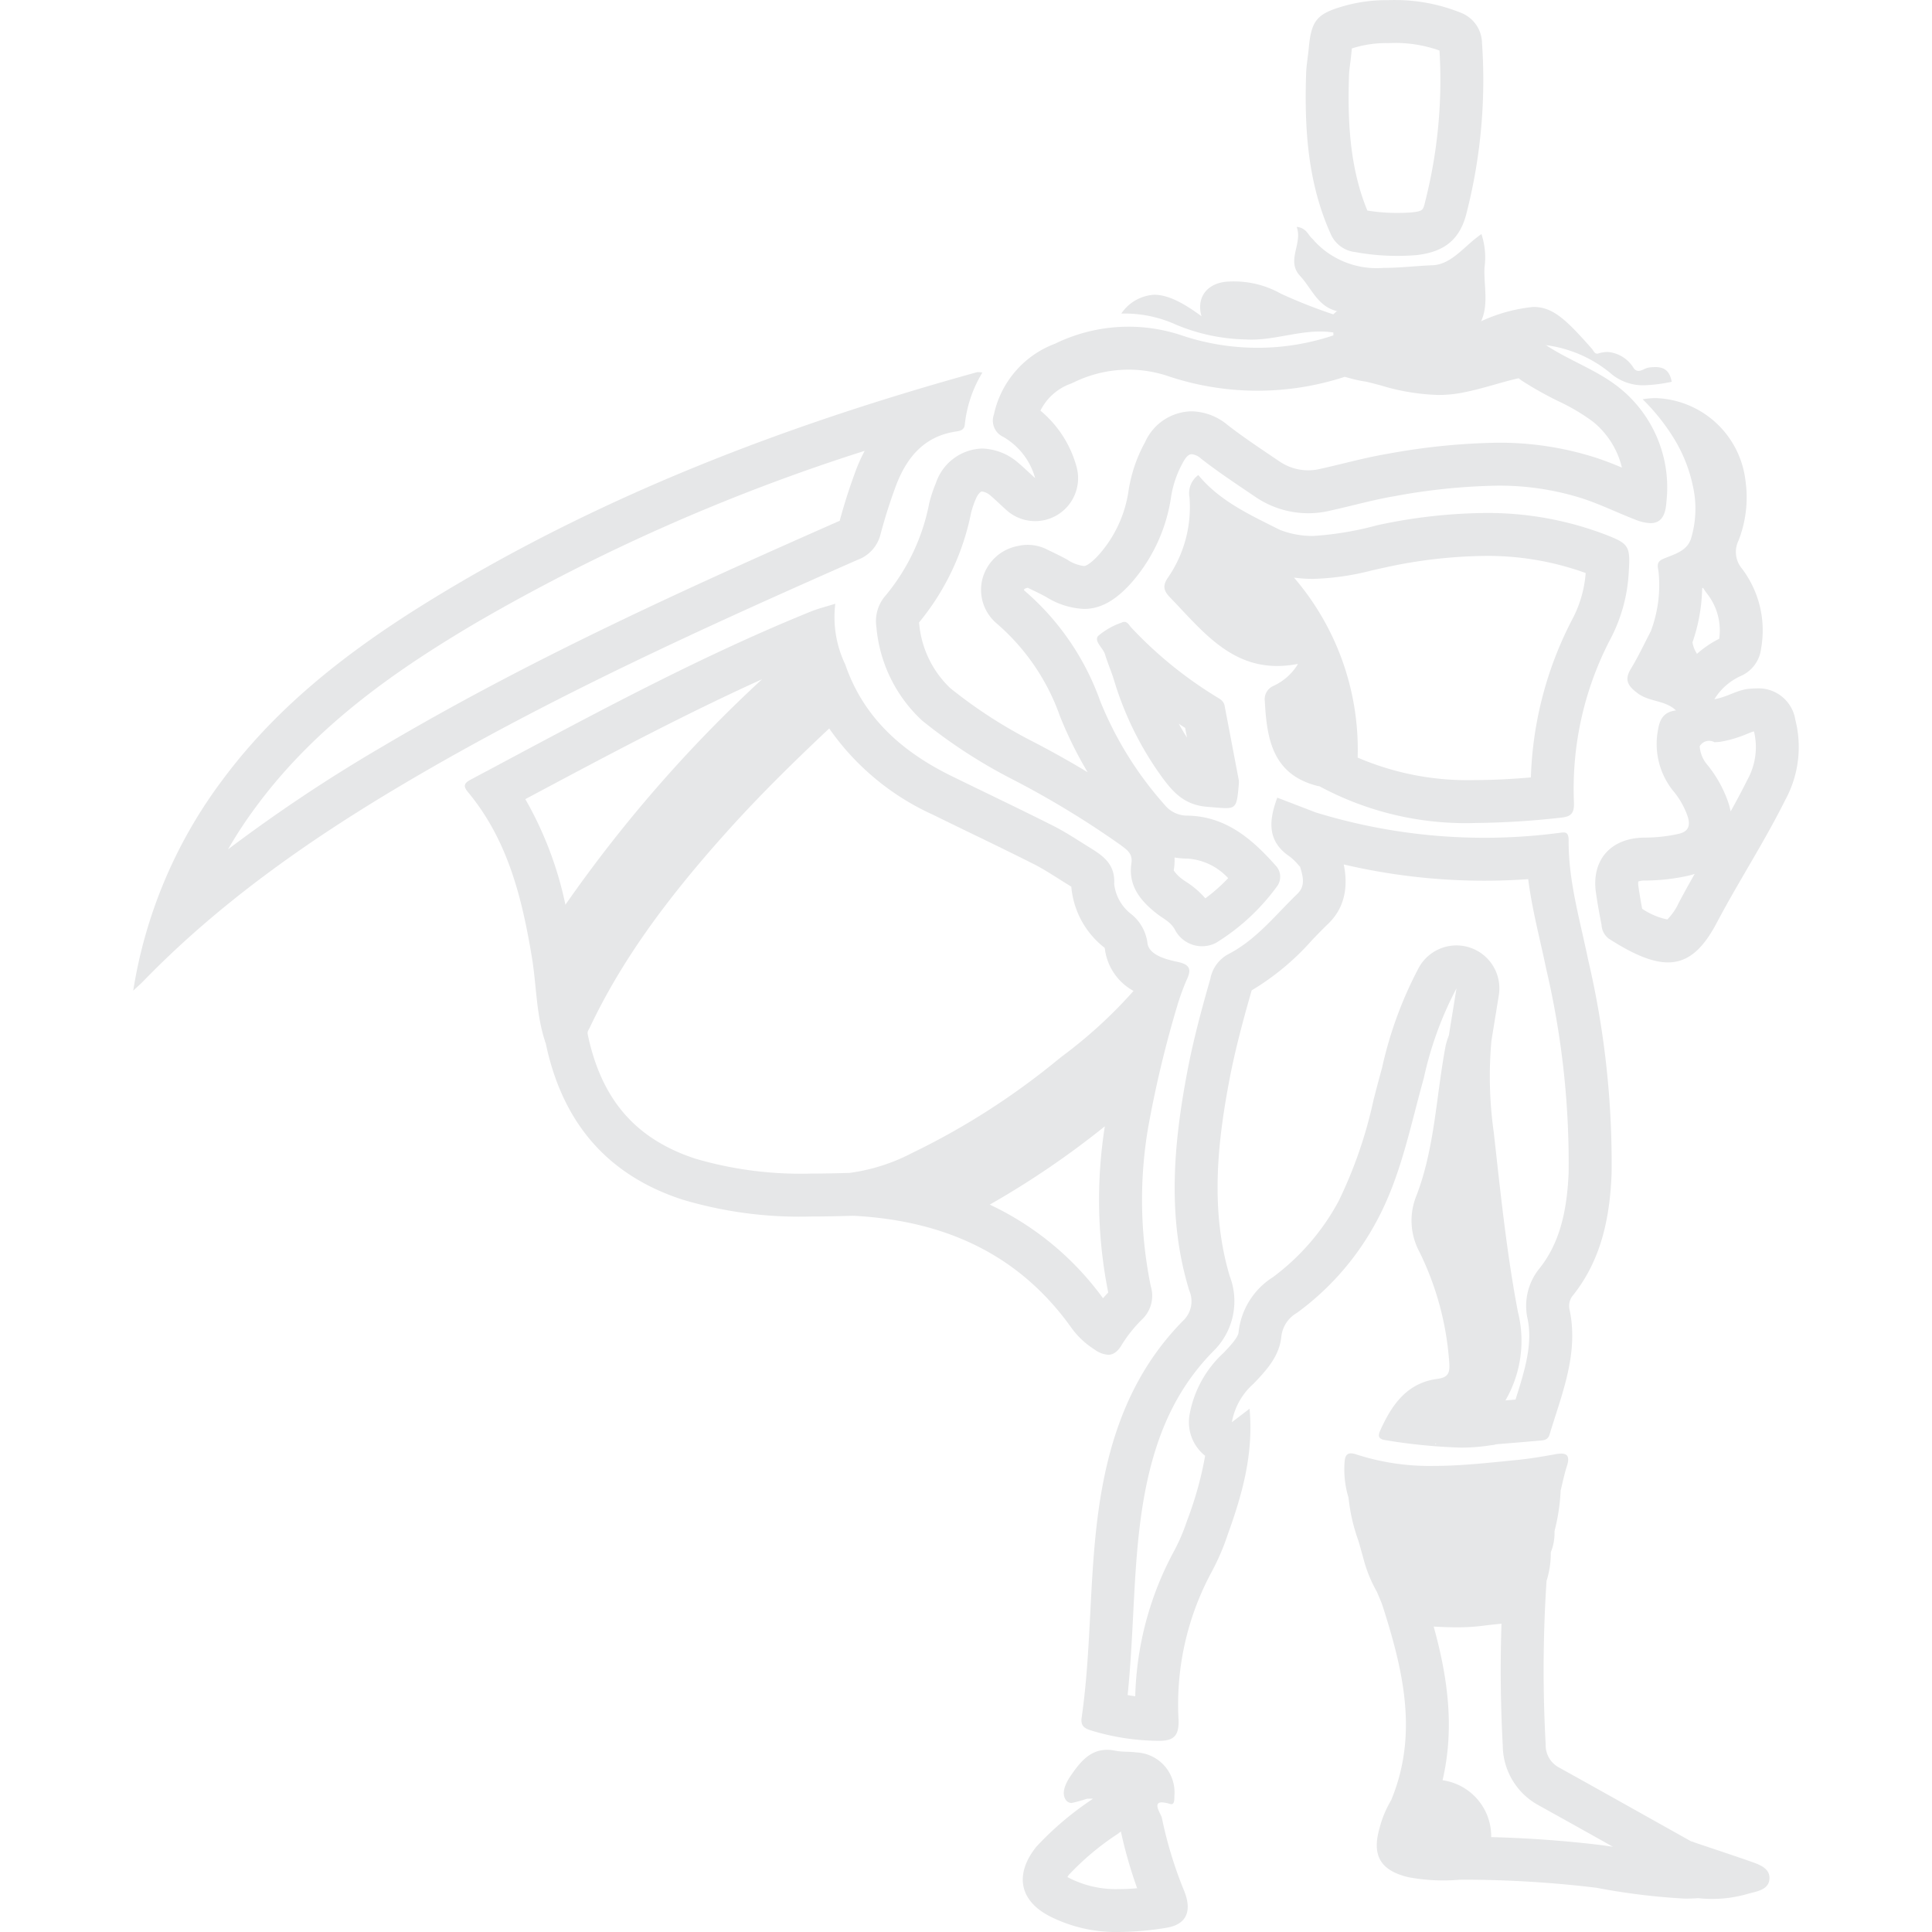 <svg id="Layer_1" data-name="Layer 1" xmlns="http://www.w3.org/2000/svg" viewBox="0 0 180 180">
  <defs>
    <style>
      .cls-1 {
        fill: none;
      }

      .cls-2 {
        fill: #e6e7e8;
      }
    </style>
  </defs>
  <rect class="cls-1" y="0.672" width="180" height="178.655"/>
  <g>
    <path class="cls-2" d="M399.353,243.303a57.41,57.41,0,0,0,13.109,1.515c1.356,0,2.719-.049,4.079-.145.258,2.016.695,3.946,1.123,5.835.184.813.369,1.627.536,2.443q.011.055.024.109a79.196,79.196,0,0,1,2.083,18.951c-.162,3.982-.989,6.727-2.678,8.882a5.526,5.526,0,0,0-1.137,4.783c.468,2.342-.257,4.737-1.134,7.484q-.469.039-.939.078a11.055,11.055,0,0,0,1.166-8.242c-.938-4.884-1.504-9.991-2.052-14.932l-.196-1.765q-.006-.055-.014-.11a37.095,37.095,0,0,1-.209-8.451l.393-2.424.297-1.828a4,4,0,0,0-7.486-2.507,36.755,36.755,0,0,0-3.393,9.274c-.275.986-.533,1.978-.79,2.97a41.492,41.492,0,0,1-3.25,9.432,21.474,21.474,0,0,1-6.123,7.096,6.945,6.945,0,0,0-3.208,5.16c-.047.473-.833,1.311-1.407,1.908a10.264,10.264,0,0,0-3.156,5.745,4,4,0,0,0,1.451,3.833,33.077,33.077,0,0,1-1.673,6.013q-.016.045-.031.09a17.984,17.984,0,0,1-1.172,2.736,29.94,29.94,0,0,0-3.636,13.564q-.357-.046-.71-.107c.26-2.531.389-5.041.516-7.49.154-2.993.3-5.82.663-8.64.917-7.126,3.005-12.026,6.768-15.876a6.505,6.505,0,0,0,1.566-7.029c-1.876-6.276-1.079-12.71-.049-18.185.555-2.951,1.366-5.908,2.086-8.411l.009-.03a23.795,23.795,0,0,0,5.638-4.696c.482-.5.937-.972,1.395-1.414.58-.56,2.251-2.173,1.544-5.62m20.764,1.003h0m-29.26,10.38h0m5.876-16.234c-1.371,1.444-1.219,3.319-1.444,5.087.263.872.519,1.757-.258,2.506-2.048,1.977-3.832,4.275-6.42,5.61a3.287,3.287,0,0,0-1.687,2.303c-.834,2.9-1.615,5.812-2.172,8.777-1.273,6.764-1.855,13.536.205,20.259a2.501,2.501,0,0,1-.594,2.841c-4.97,5.054-7.046,11.336-7.932,18.22-.802,6.23-.6,12.526-1.497,18.737-.128.888.404,1.05,1.001,1.233a21.94,21.94,0,0,0,6.115.928q.053.001.105.001c1.336,0,1.852-.453,1.808-1.917a25.968,25.968,0,0,1,3.117-13.885,22.015,22.015,0,0,0,1.453-3.382c1.343-3.728,2.435-7.507,2.044-11.758l-1.647,1.256a6.221,6.221,0,0,1,2.002-3.57c1.216-1.261,2.422-2.577,2.603-4.385a2.917,2.917,0,0,1,1.452-2.229,25.344,25.344,0,0,0,7.427-8.541c2.264-4.181,3.13-8.815,4.396-13.322a32.751,32.751,0,0,1,3.047-8.373c-.287,1.77-.5,3.08-.712,4.389a41.043,41.043,0,0,0,.218,9.509c.641,5.726,1.224,11.467,2.318,17.124a7.11,7.11,0,0,1-1.143,6.007,25.512,25.512,0,0,0-2.545,4.341c-.337.726-.332,1.229.578,1.229q.083,0,.176-.006c.32-.019.639-.026.96-.026.67,0,1.342.029,2.012.029a12.128,12.128,0,0,0,1.883-.123c1.283-.107,2.566-.209,3.848-.324.434-.039.905-.003,1.079-.581,1.141-3.787,2.722-7.504,1.87-11.605a1.528,1.528,0,0,1,.33-1.385c2.626-3.314,3.419-7.226,3.579-11.31A83.122,83.122,0,0,0,422.118,252.147c-.752-3.666-1.832-7.278-1.809-11.058.004-.634-.183-.768-.476-.768-.152,0-.332.036-.528.057a53.467,53.467,0,0,1-22.572-1.926Z" transform="translate(-274.162 -162.764)"/>
    <path class="cls-2" d="M354.496,227.633h0m-3.08,2.999a23.679,23.679,0,0,0,9.627,8.019q1.719.844,3.443,1.676c1.975.957,4.017,1.947,5.996,2.945.732.369,1.488.846,2.288,1.35.288.182.576.363.866.542.14.086.25.157.338.214q.006.095.017.189a8.078,8.078,0,0,0,2.935,5.382q.061.05.123.097a.126.126,0,0,1,.043.057,5.211,5.211,0,0,0,2.678,3.983,43.554,43.554,0,0,1-6.643,6.082l-.517.414a67.873,67.873,0,0,1-13.427,8.583q-.049.024-.098.049a17.661,17.661,0,0,1-5.771,1.827c-1.091.032-2.353.063-3.61.063a34.865,34.865,0,0,1-10.729-1.381c-5.582-1.822-8.776-5.498-10.057-11.587a.551.551,0,0,1,.061-.39q.077-.134.143-.273c2.82-5.939,6.821-11.63,12.974-18.451,2.848-3.158,5.852-6.123,9.321-9.389m.923-6.132c-.611,0-.931.67-1.328,1.038-4.095,3.799-8.135,7.646-11.885,11.804-5.343,5.923-10.178,12.171-13.617,19.414a4.551,4.551,0,0,0-.5,3.223c1.52,7.226,5.588,12.216,12.726,14.546a38.066,38.066,0,0,0,11.97,1.578c1.307,0,2.617-.031,3.928-.07a21.719,21.719,0,0,0,7.294-2.268,71.792,71.792,0,0,0,14.219-9.089c3.176-2.544,6.405-5.046,8.768-8.44a22.631,22.631,0,0,1,.811-2.192c.499-1.029.237-1.438-.891-1.674-1.134-.237-2.696-.674-2.775-1.815a4.127,4.127,0,0,0-1.602-2.704,4.123,4.123,0,0,1-1.49-2.732c.105-1.803-.979-2.588-2.23-3.36-1.141-.703-2.258-1.457-3.452-2.058-3.14-1.584-6.32-3.09-9.478-4.64-4.576-2.246-8.19-5.414-9.896-10.392a1.192,1.192,0,0,0-.571-.168Z" transform="translate(-274.162 -162.764)"/>
    <path class="cls-2" d="M379.297,197.202a11.629,11.629,0,0,1,3.8.641,26.188,26.188,0,0,0,16.348.03c.12.029.269.07.39.103a11.961,11.961,0,0,0,1.62.351c.43.1.878.219,1.348.344a20.415,20.415,0,0,0,5.353.891,11.805,11.805,0,0,0,2.488-.261c1.012-.208,1.951-.474,2.86-.732.75-.212,1.458-.413,2.138-.56l.01-.002a4.001,4.001,0,0,0,.331.245,32.877,32.877,0,0,0,3.351,1.882,18.558,18.558,0,0,1,3.259,1.932,7.873,7.873,0,0,1,2.68,4.262c-.792-.331-1.611-.656-2.483-.939a29.397,29.397,0,0,0-9.216-1.377,61.38,61.38,0,0,0-10.14,1.034c-1.409.237-2.753.564-4.052.88-.677.165-1.354.33-2.034.479q-.065.014-.13.031a4.746,4.746,0,0,1-3.835-.672l-.858-.58c-1.416-.956-2.753-1.859-4.003-2.836a5.416,5.416,0,0,0-3.32-1.263,4.832,4.832,0,0,0-4.352,2.868,13.652,13.652,0,0,0-1.528,4.427l-.011.072a11.464,11.464,0,0,1-2.759,5.984c-.593.656-1.13,1.063-1.401,1.063a3.57,3.57,0,0,1-1.538-.584c-.548-.307-1.082-.563-1.511-.769-.147-.071-.285-.137-.41-.199a4,4,0,0,0-2.715-.31,4.205,4.205,0,0,0-3.309,3.165,4.099,4.099,0,0,0,1.365,4.059,20.3,20.3,0,0,1,5.856,8.552q.028.077.058.154a37.136,37.136,0,0,0,2.549,5.145q-2.547-1.538-5.19-2.901a44.555,44.555,0,0,1-7.615-4.94,9.434,9.434,0,0,1-2.892-6.024q-.004-.046-.009-.093a23.152,23.152,0,0,0,4.847-10.217,8.975,8.975,0,0,1,.418-1.24c.203-.487.454-.742.598-.742a1.532,1.532,0,0,1,.829.416c.205.17.436.384.756.681.198.184.418.388.675.622a4,4,0,0,0,6.549-4.019,10.327,10.327,0,0,0-3.367-5.233,5.067,5.067,0,0,1,2.771-2.49q.181-.068.355-.153a11.645,11.645,0,0,1,5.082-1.175m20.532.539h0m-16.242,44.911a6.783,6.783,0,0,0,1.174.102h.005a5.648,5.648,0,0,1,3.815,1.824,15.797,15.797,0,0,1-2.128,1.881,7.985,7.985,0,0,0-1.797-1.544c-.091-.061-.183-.119-.269-.186a3.448,3.448,0,0,1-.871-.855l-0.0 0a.528.528,0,0,1,.008-.103,5.744,5.744,0,0,0,.062-1.12m-4.29-49.45a15.578,15.578,0,0,0-6.837,1.58,9.09,9.09,0,0,0-5.701,6.591,1.671,1.671,0,0,0,.856,2.086,6.397,6.397,0,0,1,2.984,3.853c-.705-.641-1.123-1.054-1.574-1.427a5.33,5.33,0,0,0-3.377-1.333,4.698,4.698,0,0,0-4.291,3.206,12.888,12.888,0,0,0-.63,1.904,19.086,19.086,0,0,1-4.032,8.55,3.628,3.628,0,0,0-.885,2.976,13.452,13.452,0,0,0,4.247,8.697,48.465,48.465,0,0,0,8.422,5.483,84.651,84.651,0,0,1,10.032,6.088c.575.435,1.199.793,1.059,1.717-.317,2.092.811,3.489,2.34,4.696.602.475,1.341.785,1.728,1.542a2.84,2.84,0,0,0,3.81,1.196,19.927,19.927,0,0,0,5.643-5.206,1.505,1.505,0,0,0-.086-1.999c-2.202-2.484-4.648-4.584-8.206-4.649l-.036 0a2.698,2.698,0,0,1-2.12-1.03,33.13,33.13,0,0,1-5.987-9.654,24.266,24.266,0,0,0-7.027-10.254c-.127-.104-.092-.203.279-.292.478.238,1.129.529,1.748.877a7.238,7.238,0,0,0,3.494,1.095c1.54,0,2.917-.777,4.367-2.379a15.527,15.527,0,0,0,3.753-8.101,9.69,9.69,0,0,1,1.082-3.133c.283-.519.52-.801.85-.801a1.529,1.529,0,0,1,.856.414c1.629,1.274,3.365,2.412,5.078,3.575a8.747,8.747,0,0,0,7.068,1.24c1.966-.431,3.91-.988,5.892-1.321a57.482,57.482,0,0,1,9.478-.978,25.549,25.549,0,0,1,7.98,1.181c1.695.551,3.308,1.348,4.975,1.99a4.052,4.052,0,0,0,1.403.321c.917,0,1.395-.615,1.479-1.962a11.902,11.902,0,0,0-4.284-10.57c-2.095-1.715-4.699-2.571-6.933-4.053a1.835,1.835,0,0,0-1.261-.894,5.109,5.109,0,0,0-2.139.076c-1.676.364-3.295.943-4.975,1.287a7.734,7.734,0,0,1-1.662.175c-2.06,0-4.022-.738-6.024-1.184-.943-.087-1.848-.541-2.799-.541a2.583,2.583,0,0,0-.944.172,22.188,22.188,0,0,1-14.035.035,15.573,15.573,0,0,0-5.055-.843Z" transform="translate(-274.162 -162.764)"/>
    <path class="cls-2" d="M354.722,204.768a15.422,15.422,0,0,0-.718,1.55l-.027.069c-.604,1.597-1.135,3.24-1.582,4.897-14.602,6.442-28.851,12.901-42.64,21.057a146.371,146.371,0,0,0-14.349,9.557,40.128,40.128,0,0,1,2.626-3.994c5.775-7.829,13.632-13.067,20.556-17.157A181.447,181.447,0,0,1,354.722,204.768m10.558-7.332q-.042,0-.085.002c-16.998,4.704-33.399,10.861-48.642,19.866-8.26,4.88-15.966,10.397-21.741,18.227a44.173,44.173,0,0,0-8.238,19.53c.534-.5.739-.677.927-.871,7.156-7.374,15.518-13.218,24.29-18.406,13.547-8.012,27.877-14.513,42.264-20.86a3.395,3.395,0,0,0,2.132-2.335,48.361,48.361,0,0,1,1.531-4.787c.98-2.452,2.543-4.34,5.358-4.809.406-.068.947-.084.979-.714a11.619,11.619,0,0,1,1.634-4.802,2.008,2.008,0,0,0-.409-.042Z" transform="translate(-274.162 -162.764)"/>
    <path class="cls-2" d="M412.492,214.558a26.804,26.804,0,0,1,9.403,1.594,10.913,10.913,0,0,1-1.177,4.176,34.154,34.154,0,0,0-3.927,14.867c-1.636.14-3.388.245-5.139.245a25.936,25.936,0,0,1-11-2.093,24.587,24.587,0,0,0-5.904-16.738l-.026-.03a13.246,13.246,0,0,0,1.795.119,24.385,24.385,0,0,0,5.481-.795c.427-.097.854-.195,1.281-.284a45.283,45.283,0,0,1,9.214-1.061m-17.552.497h0m17.552-4.497a49.366,49.366,0,0,0-10.028,1.144,29.737,29.737,0,0,1-5.949.995,8.374,8.374,0,0,1-3.105-.564q-.095-.009-.19-.009a2.086,2.086,0,0,0-1.872,1.167,4.824,4.824,0,0,0,.368,5.928,20.407,20.407,0,0,1,4.887,14.894,2.456,2.456,0,0,0,.481,1.901,28.701,28.701,0,0,0,14.566,3.425,76.583,76.583,0,0,0,8.009-.504c.896-.095,1.177-.441,1.144-1.38a30.115,30.115,0,0,1,3.452-15.36,15.044,15.044,0,0,0,1.652-6.108c.162-2.479.025-2.674-2.276-3.555a30.786,30.786,0,0,0-11.139-1.974Z" transform="translate(-274.162 -162.764)"/>
    <path class="cls-2" d="M345.164,226.046A128.341,128.341,0,0,0,326.841,247.057a33.61,33.61,0,0,0-3.736-9.838l.138-.074c7.128-3.805,14.446-7.713,21.921-11.1m6.82-7.033c-.894.282-1.6.451-2.265.721-10.967,4.445-21.315,10.141-31.739,15.685-.808.43-.508.789-.124,1.258,3.639,4.44,4.942,9.767,5.858,15.259.447,2.679.387,5.439,1.295,8.042a4.617,4.617,0,0,1,.437-2.106,53.872,53.872,0,0,1,4.661-8.502c6.111-9.093,13.791-16.782,21.809-24.161a1.424,1.424,0,0,1,.948-.542l.047.001a10.191,10.191,0,0,1-.926-5.655Z" transform="translate(-274.162 -162.764)"/>
    <path class="cls-2" d="M417.479,313.547h0m-3.427.495c-.125,3.784-.085,7.587.119,11.353a6.383,6.383,0,0,0,3.362,5.575q3.459,1.919,6.908,3.856-.492-.076-.992-.145l-.062-.008c-3.404-.412-6.855-.663-10.294-.749a5.27,5.27,0,0,0-4.531-5.299c1.185-5.061.394-9.906-.828-14.317.691.037,1.404.07,2.149.07a18.823,18.823,0,0,0,2.505-.154c.552-.074,1.108-.128,1.665-.182m2.881-4.404a2.323,2.323,0,0,0-.756.126c-1.434.228-2.889.304-4.319.495a14.902,14.902,0,0,1-1.976.119c-1.534,0-3.06-.168-4.587-.168-.317,0-.634.007-.951.025-.042.002-.085.003-.129.003-.205,0-.426-.021-.642-.021a.994.994,0,0,0-1.134.842c.187.462.406.914.557,1.387,1.902,5.953,3.326,11.93.761,18.072-.355.869.328,1.063.88,1.268a11.286,11.286,0,0,0,2.889.732c1.294.116,1.628.7,1.567,1.944-.06,1.221-.173,2.58,1.098,3.428l.214-0a104.068,104.068,0,0,1,12.499.753,60.98,60.98,0,0,0,8.24,1.011c.411,0,.825-.014,1.239-.045a2.275,2.275,0,0,0,1.404-2.222,3.248,3.248,0,0,0-2.081-3.075c-4.09-2.289-8.174-4.587-12.272-6.861a2.345,2.345,0,0,1-1.265-2.15,126.17,126.17,0,0,1,.081-15.252,2.323,2.323,0,0,0-1.32-.411Z" transform="translate(-274.162 -162.764)"/>
    <path class="cls-2" d="M432.831,217.529a6.37,6.37,0,0,0,.467.665,5.545,5.545,0,0,1,1.039,4.082,9.551,9.551,0,0,0-2.068,1.403,2.678,2.678,0,0,1-.422-1.069,16.29,16.29,0,0,0,.9-5.031c.028-.017.056-.033.084-.051m4.749,13.387a6.269,6.269,0,0,1-.606,4.479q-.039.07-.074.142c-.473.951-.975,1.887-1.498,2.826-.041-.21-.094-.428-.161-.652q-.023-.076-.048-.151a11.495,11.495,0,0,0-2.077-3.679,2.973,2.973,0,0,1-.597-1.588,1.012,1.012,0,0,1,1.368-.381,4.003,4.003,0,0,0,.655-.054,11.271,11.271,0,0,0,2.385-.717c.213-.084.504-.2.561-.216q.047-.005.091-.009m-5.527,13.268c-.506.89-1.008,1.794-1.492,2.711a5.272,5.272,0,0,1-1.058,1.533,6.499,6.499,0,0,1-2.343-.995c-.136-.724-.25-1.401-.345-2.052a1.734,1.734,0,0,1-.014-.492,1.788,1.788,0,0,1,.575-.085,18.947,18.947,0,0,0,4.04-.443,6.429,6.429,0,0,0,.636-.178m-5.235.633h0m1.634-44.958a7.438,7.438,0,0,0-1.246.105,19.421,19.421,0,0,1,2.938,3.691,13.901,13.901,0,0,1,1.728,4.33,9.62,9.62,0,0,1-.163,4.969c-.394,1.207-1.622,1.453-2.618,1.895-.707.314-.428.819-.396,1.273a12.173,12.173,0,0,1-.722,5.436c-.556,2.257.749,3.93,1.756,5.712.288.51,1.183.859.582,1.688-1.047.12-1.495.706-1.663,1.754a6.978,6.978,0,0,0,1.359,5.687,7.545,7.545,0,0,1,1.402,2.456c.253.846.073,1.391-.874,1.605a14.856,14.856,0,0,1-3.163.344c-3.155.029-4.961,2.102-4.515,5.155.145.995.322,1.985.519,2.971a1.708,1.708,0,0,0,.671,1.285c2.273,1.462,4.044,2.215,5.515,2.215,1.854,0,3.231-1.195,4.537-3.669,2.042-3.871,4.437-7.534,6.382-11.442a10.29,10.29,0,0,0,.951-7.487,3.465,3.465,0,0,0-3.63-2.927,6.84,6.84,0,0,0-.758.044c-1.078.12-1.984.767-3.156.962a5.583,5.583,0,0,1,2.484-2.174,3.188,3.188,0,0,0,1.871-2.564,9.529,9.529,0,0,0-1.796-7.446,2.401,2.401,0,0,1-.314-2.585,11.026,11.026,0,0,0,.651-5.609,8.71,8.71,0,0,0-8.332-7.675Z" transform="translate(-274.162 -162.764)"/>
    <path class="cls-2" d="M377.097,267.698a43.984,43.984,0,0,0,.317,15.488q-.25.261-.488.532a27.524,27.524,0,0,0-10.55-8.723,80.922,80.922,0,0,0,10.722-7.297m6.816-11.463c-2.224,1.861-4.122,4.06-6.355,5.927-7.185,6.006-14.764,11.287-23.925,13.87,8.386.433,15.419,3.474,20.402,10.515a7.734,7.734,0,0,0,2.084,1.936,2.461,2.461,0,0,0,1.286.503c.476,0,.905-.283,1.305-.991a12.758,12.758,0,0,1,1.895-2.346,3.03,3.03,0,0,0,.773-3.04,40.162,40.162,0,0,1-.268-14.67,103.126,103.126,0,0,1,2.803-11.703Z" transform="translate(-274.162 -162.764)"/>
    <path class="cls-2" d="M400.206,166.714h0m3.951.05a12.291,12.291,0,0,1,4.119.707,45.906,45.906,0,0,1-1.333,14.071l-.015.061c-.173.729-.198.833-1.197.945-.461.036-.929.055-1.391.055a17.769,17.769,0,0,1-2.784-.22c-1.724-4.173-1.836-8.716-1.709-12.639.009-.294.058-.67.109-1.069.044-.342.087-.684.118-1.027.013-.144.026-.267.039-.372.098-.031.213-.065.347-.103a10.344,10.344,0,0,1,2.829-.394l.126.001.049 0q.085,0,.17-.004.262-.011.524-.011m0-4q-.347,0-.694.015c-.059-.001-.117-.001-.175-.001a14.346,14.346,0,0,0-3.922.547c-2.538.723-3.035,1.349-3.275,3.956-.072.779-.217,1.555-.242,2.335-.165,5.109.138,10.146,2.276,14.913a2.826,2.826,0,0,0,2.298,1.719,21.716,21.716,0,0,0,3.916.356q.885,0,1.77-.072c2.615-.284,4.103-1.449,4.709-4.004a49.985,49.985,0,0,0,1.417-15.784,3.078,3.078,0,0,0-2.004-2.807,16.351,16.351,0,0,0-6.076-1.171Z" transform="translate(-274.162 -162.764)"/>
    <path class="cls-2" d="M378.59,333.397a42.388,42.388,0,0,0,1.518,5.29c-.593.052-1.139.077-1.659.077a9.594,9.594,0,0,1-4.7-1.045c-.052-.028-.099-.055-.14-.08.04-.063.088-.134.148-.213a24.97,24.97,0,0,1,4.443-3.737,4.008,4.008,0,0,0,.39-.293m-1.29-7.605c-1.615,0-2.545,1.189-3.403,2.447-.432.633-.873,1.542-.458,2.182a.639.639,0,0,0,.57.323,14.698,14.698,0,0,0,1.418-.392q.156-.009.313-.009.13,0,.259.006a28.945,28.945,0,0,0-5.288,4.478c-1.992,2.494-1.629,4.926,1.145,6.416a13.637,13.637,0,0,0,6.593,1.521,28.207,28.207,0,0,0,4.356-.387c1.92-.301,2.423-1.563,1.701-3.399a38.253,38.253,0,0,1-2.097-6.857c-.06-.317-.902-1.433-.004-1.433a2.771,2.771,0,0,1,.774.151.392.392,0,0,0,.115.019c.301,0,.281-.477.281-.76q.007-.077.011-.155a3.723,3.723,0,0,0-3.529-3.907c-.663-.092-1.351-.032-2.002-.165a3.78,3.78,0,0,0-.755-.08Z" transform="translate(-274.162 -162.764)"/>
    <path class="cls-2" d="M385.806,207.023a2.097,2.097,0,0,0-.821,2.084,11.579,11.579,0,0,1-2.012,7.479c-.559.803-.346,1.276.224,1.866,2.855,2.952,5.455,6.361,9.958,6.361a10.044,10.044,0,0,0,1.945-.198,5.246,5.246,0,0,1-2.268,2.042,1.354,1.354,0,0,0-.828,1.451c.184,3.545.743,6.83,4.915,7.882a1.674,1.674,0,0,0,.166.025c-.153-2.72.159-5.455-.423-8.164-.748-3.482-2.655-6.316-4.717-9.119-1.842-2.504-1.19-5.111,1.465-6.598-2.764-1.394-5.603-2.673-7.605-5.111Z" transform="translate(-274.162 -162.764)"/>
    <path class="cls-2" d="M409.143,259.236a8.431,8.431,0,0,0-.29.938c-.888,4.662-1.002,9.491-2.717,13.965a6.141,6.141,0,0,0,.265,5.247,27.563,27.563,0,0,1,2.792,10.467c.045.885-.161,1.252-1.129,1.381-2.843.378-4.25,2.442-5.32,4.831-.247.552-.098.794.52.878a51.855,51.855,0,0,0,6.95.69,17.291,17.291,0,0,0,3.387-.313h-5.734a30.945,30.945,0,0,1,2.096-3.579,10.635,10.635,0,0,0,2.019-9.314,188.299,188.299,0,0,1-2.838-25.19Zm4.457,38.083h0Z" transform="translate(-274.162 -162.764)"/>
    <path class="cls-2" d="M429.049,200.776h0M389.14,188.983q-.238,0-.477.013c-2.006.069-3.076,1.458-2.557,3.234-1.802-1.338-3.202-2.005-4.41-2.005a3.975,3.975,0,0,0-3.067,1.755q.161-.004.322-.004a11.533,11.533,0,0,1,4.756,1.027,17.618,17.618,0,0,0,6.511,1.386q.264.016.526.016c2.166,0,4.256-.755,6.408-.755a7.952,7.952,0,0,1,1.226.091c1.185.581,2.609.332,3.746,1.076a20.755,20.755,0,0,0,5.695,1.234,7.47,7.47,0,0,0,2.001-.265,19.768,19.768,0,0,1,3.691-1.127,11.774,11.774,0,0,1,2.503-.529,2.644,2.644,0,0,1,1.267.31q.455.24.913.481a11.828,11.828,0,0,1,5.958,2.565,4.622,4.622,0,0,0,3.179,1.174,14.561,14.561,0,0,0,2.579-.327c-.189-1.079-.764-1.37-1.525-1.37a4.597,4.597,0,0,0-.629.05c-.303.042-.626.307-.937.307a.548.548,0,0,1-.448-.252,3.12,3.12,0,0,0-2.429-1.513,2.926,2.926,0,0,0-.867.141.388.388,0,0,1-.115.019c-.251,0-.346-.3-.501-.476-2.417-2.736-3.623-3.878-5.445-3.878a15.153,15.153,0,0,0-4.853,1.329c-.085.007-.17.014-.254.023a8.571,8.571,0,0,1-7.855.732,19.616,19.616,0,0,0-5.671-1.392,48.307,48.307,0,0,1-4.866-1.919,8.891,8.891,0,0,0-4.374-1.15Z" transform="translate(-274.162 -162.764)"/>
    <path class="cls-2" d="M383.981,230.191q.297.198.597.391.086.451.172.9-.403-.635-.769-1.291m-5.071-9.487a.614.614,0,0,0-.285.081,6.807,6.807,0,0,0-2.153,1.228c-.41.498.461,1.11.645,1.724.24.801.583,1.57.828,2.369a30.05,30.05,0,0,0,4.513,9.112c1.093,1.486,2.151,2.567,4.239,2.722.743.055,1.279.114,1.669.114,1.017,0,1.054-.399,1.22-2.297.005-.056.001-.112.001-.253-.433-2.277-.88-4.635-1.332-6.993-.097-.505-.546-.679-.914-.918a37.986,37.986,0,0,1-7.774-6.352c-.185-.206-.346-.538-.656-.538Z" transform="translate(-274.162 -162.764)"/>
    <path class="cls-2" d="M419.818,302.18h0m-19.79-4.012c-.406,0-.561.296-.595.823a9.07,9.07,0,0,0,.368,3.313c.393.882,1.256.847,1.997.955a45.326,45.326,0,0,0,16.061-.68,2.607,2.607,0,0,0,1.705-.953c.191-.757.341-1.527.582-2.267.279-.859.061-1.167-.533-1.167a3.007,3.007,0,0,0-.523.056c-1.207.219-2.422.424-3.642.544-2.572.253-5.147.548-7.712.548a22.183,22.183,0,0,1-7.229-1.076,1.523,1.523,0,0,0-.478-.095Z" transform="translate(-274.162 -162.764)"/>
    <path class="cls-2" d="M413.334,191.393h0m-18.364-7.493c.581,1.586-1.011,3.136.314,4.565,1.076,1.161,1.649,2.859,3.433,3.282,2.031,1.217,4.387,1.437,6.574,2.17a7.313,7.313,0,0,0,6.875-1.241c.714-1.628.22-3.33.305-4.997a1.252,1.252,0,0,0-.274-.031c-.602,0-1.052.45-1.567.678a12.465,12.465,0,0,1-14.252-3.366c-.364-.364-.538-.967-1.408-1.061Zm17.219,8.758-.023.019-.006.013.029-.032Z" transform="translate(-274.162 -162.764)"/>
    <path class="cls-2" d="M419.564,301.626h0Zm0,0c-.429.118-.858.24-1.288.353a51.752,51.752,0,0,1-9.253,1.15q-.975.063-1.949.063a30.219,30.219,0,0,1-7.272-.888,16.809,16.809,0,0,0,.942,4.071,3.063,3.063,0,0,1,1.645-.424c.812 0,1.634.209,2.444.22q1.564.066,3.128.066a74.199,74.199,0,0,0,11.029-.824,18.062,18.062,0,0,0,.575-3.786Z" transform="translate(-274.162 -162.764)"/>
    <path class="cls-2" d="M419.011,308.79h0m-.53-3.952a3.026,3.026,0,0,0-.599.108,34.051,34.051,0,0,1-7.275.786q-.86,0-1.72-.043c-.356-.015-.712-.02-1.069-.02-.698,0-1.396.019-2.094.019a14.963,14.963,0,0,1-3.366-.305,3.344,3.344,0,0,0-.722-.102c-.503,0-.929.22-.893,1.093l.452,1.622a3.288,3.288,0,0,0,2.148.798l.02-0c2.182.025,4.366.133,6.548.133a35.114,35.114,0,0,0,6.521-.515,3.035,3.035,0,0,0,2.216-1.029,4.711,4.711,0,0,0,.341-1.971c-.071-.45-.255-.573-.507-.573Z" transform="translate(-274.162 -162.764)"/>
    <path class="cls-2" d="M403.757,330.518a9.658,9.658,0,0,0-1.073,2.598c-.724,2.546.111,3.917,2.678,4.54a17.654,17.654,0,0,0,3.264.304q.783,0,1.565-.069a6.732,6.732,0,0,1-.626-4.235c.203-1.144-.062-1.286-1.155-1.487-1.601-.294-3.485-.058-4.654-1.65Z" transform="translate(-274.162 -162.764)"/>
    <path class="cls-2" d="M418.648,307.382a23.022,23.022,0,0,1-6.077.972q-.352-.004-.704-.004c-1.613,0-3.227.051-4.84.051a34.466,34.466,0,0,1-5.832-.406,12.566,12.566,0,0,0,1.244,3.064,1.001,1.001,0,0,1,.851-.36c.213,0,.432.029.643.029q.035,0,.07-.001.441-.015.881-.015c1.779,0,3.553.16,5.339.16.639,0,1.28-.02,1.922-.076,2.039-.176,4.019-.747,6.069-.747l.037 0a8.51,8.51,0,0,0,.395-2.668Z" transform="translate(-274.162 -162.764)"/>
    <path class="cls-2" d="M412.186,184.57c-1.567,1.066-2.759,2.838-4.558,2.907-1.509.058-3.064.248-4.584.248a7.949,7.949,0,0,1-6.666-2.763c1.493,3.038,5.54,4.779,9.506,4.779a10.579,10.579,0,0,0,6.587-2.061,6.958,6.958,0,0,0-.286-3.11Z" transform="translate(-274.162 -162.764)"/>
    <path class="cls-2" d="M431.709,334.314c2.187,2.514,2.258,3.069.677,5.297a11.818,11.818,0,0,0,4.642-.41c.814-.223,1.982-.365,1.993-1.465.009-.937-.98-1.27-1.775-1.548-1.839-.643-3.691-1.251-5.537-1.874Z" transform="translate(-274.162 -162.764)"/>
    <path class="cls-2" d="M393.163,237.079c-.779,2.118-.992,4.071,1.203,5.518a6.124,6.124,0,0,1,.923.942c.957-1.561.761-3.448,1.444-5.087l-3.571-1.373Z" transform="translate(-274.162 -162.764)"/>
    <path class="cls-2" d="M427.973,221.558c-.614,1.171-1.172,2.377-1.86,3.504-.646,1.058-.278,1.613.624,2.291,1.094.822,2.586.635,3.573,1.605,1.08-.028,1.149-.413.446-1.159a10.702,10.702,0,0,1-2.784-6.241Z" transform="translate(-274.162 -162.764)"/>
    <path class="cls-2" d="M398.717,191.747q-.168.153-.337.305a36.8,36.8,0,0,0,8.463,2.445,5.683,5.683,0,0,0,5.346-1.84,8.812,8.812,0,0,1-7.758.828c-1.866-.684-3.807-1.166-5.714-1.738Zm13.472.911h0Z" transform="translate(-274.162 -162.764)"/>
    <path class="cls-2" d="M398.377,193.739a1.057,1.057,0,0,1,.011.271q1.868.403,3.736.805c-1.071-.978-2.449-.885-3.746-1.076Z" transform="translate(-274.162 -162.764)"/>
    <path class="cls-2" d="M416.09,194.098a12.498,12.498,0,0,0-6.27,1.687c.593-.123,1.191-.225,1.777-.374a20.189,20.189,0,0,1,4.92-1.014,6.774,6.774,0,0,1,.763.042c.011-.098.034-.281.034-.281q-.612-.06-1.223-.06Z" transform="translate(-274.162 -162.764)"/>
  </g>
</svg>
